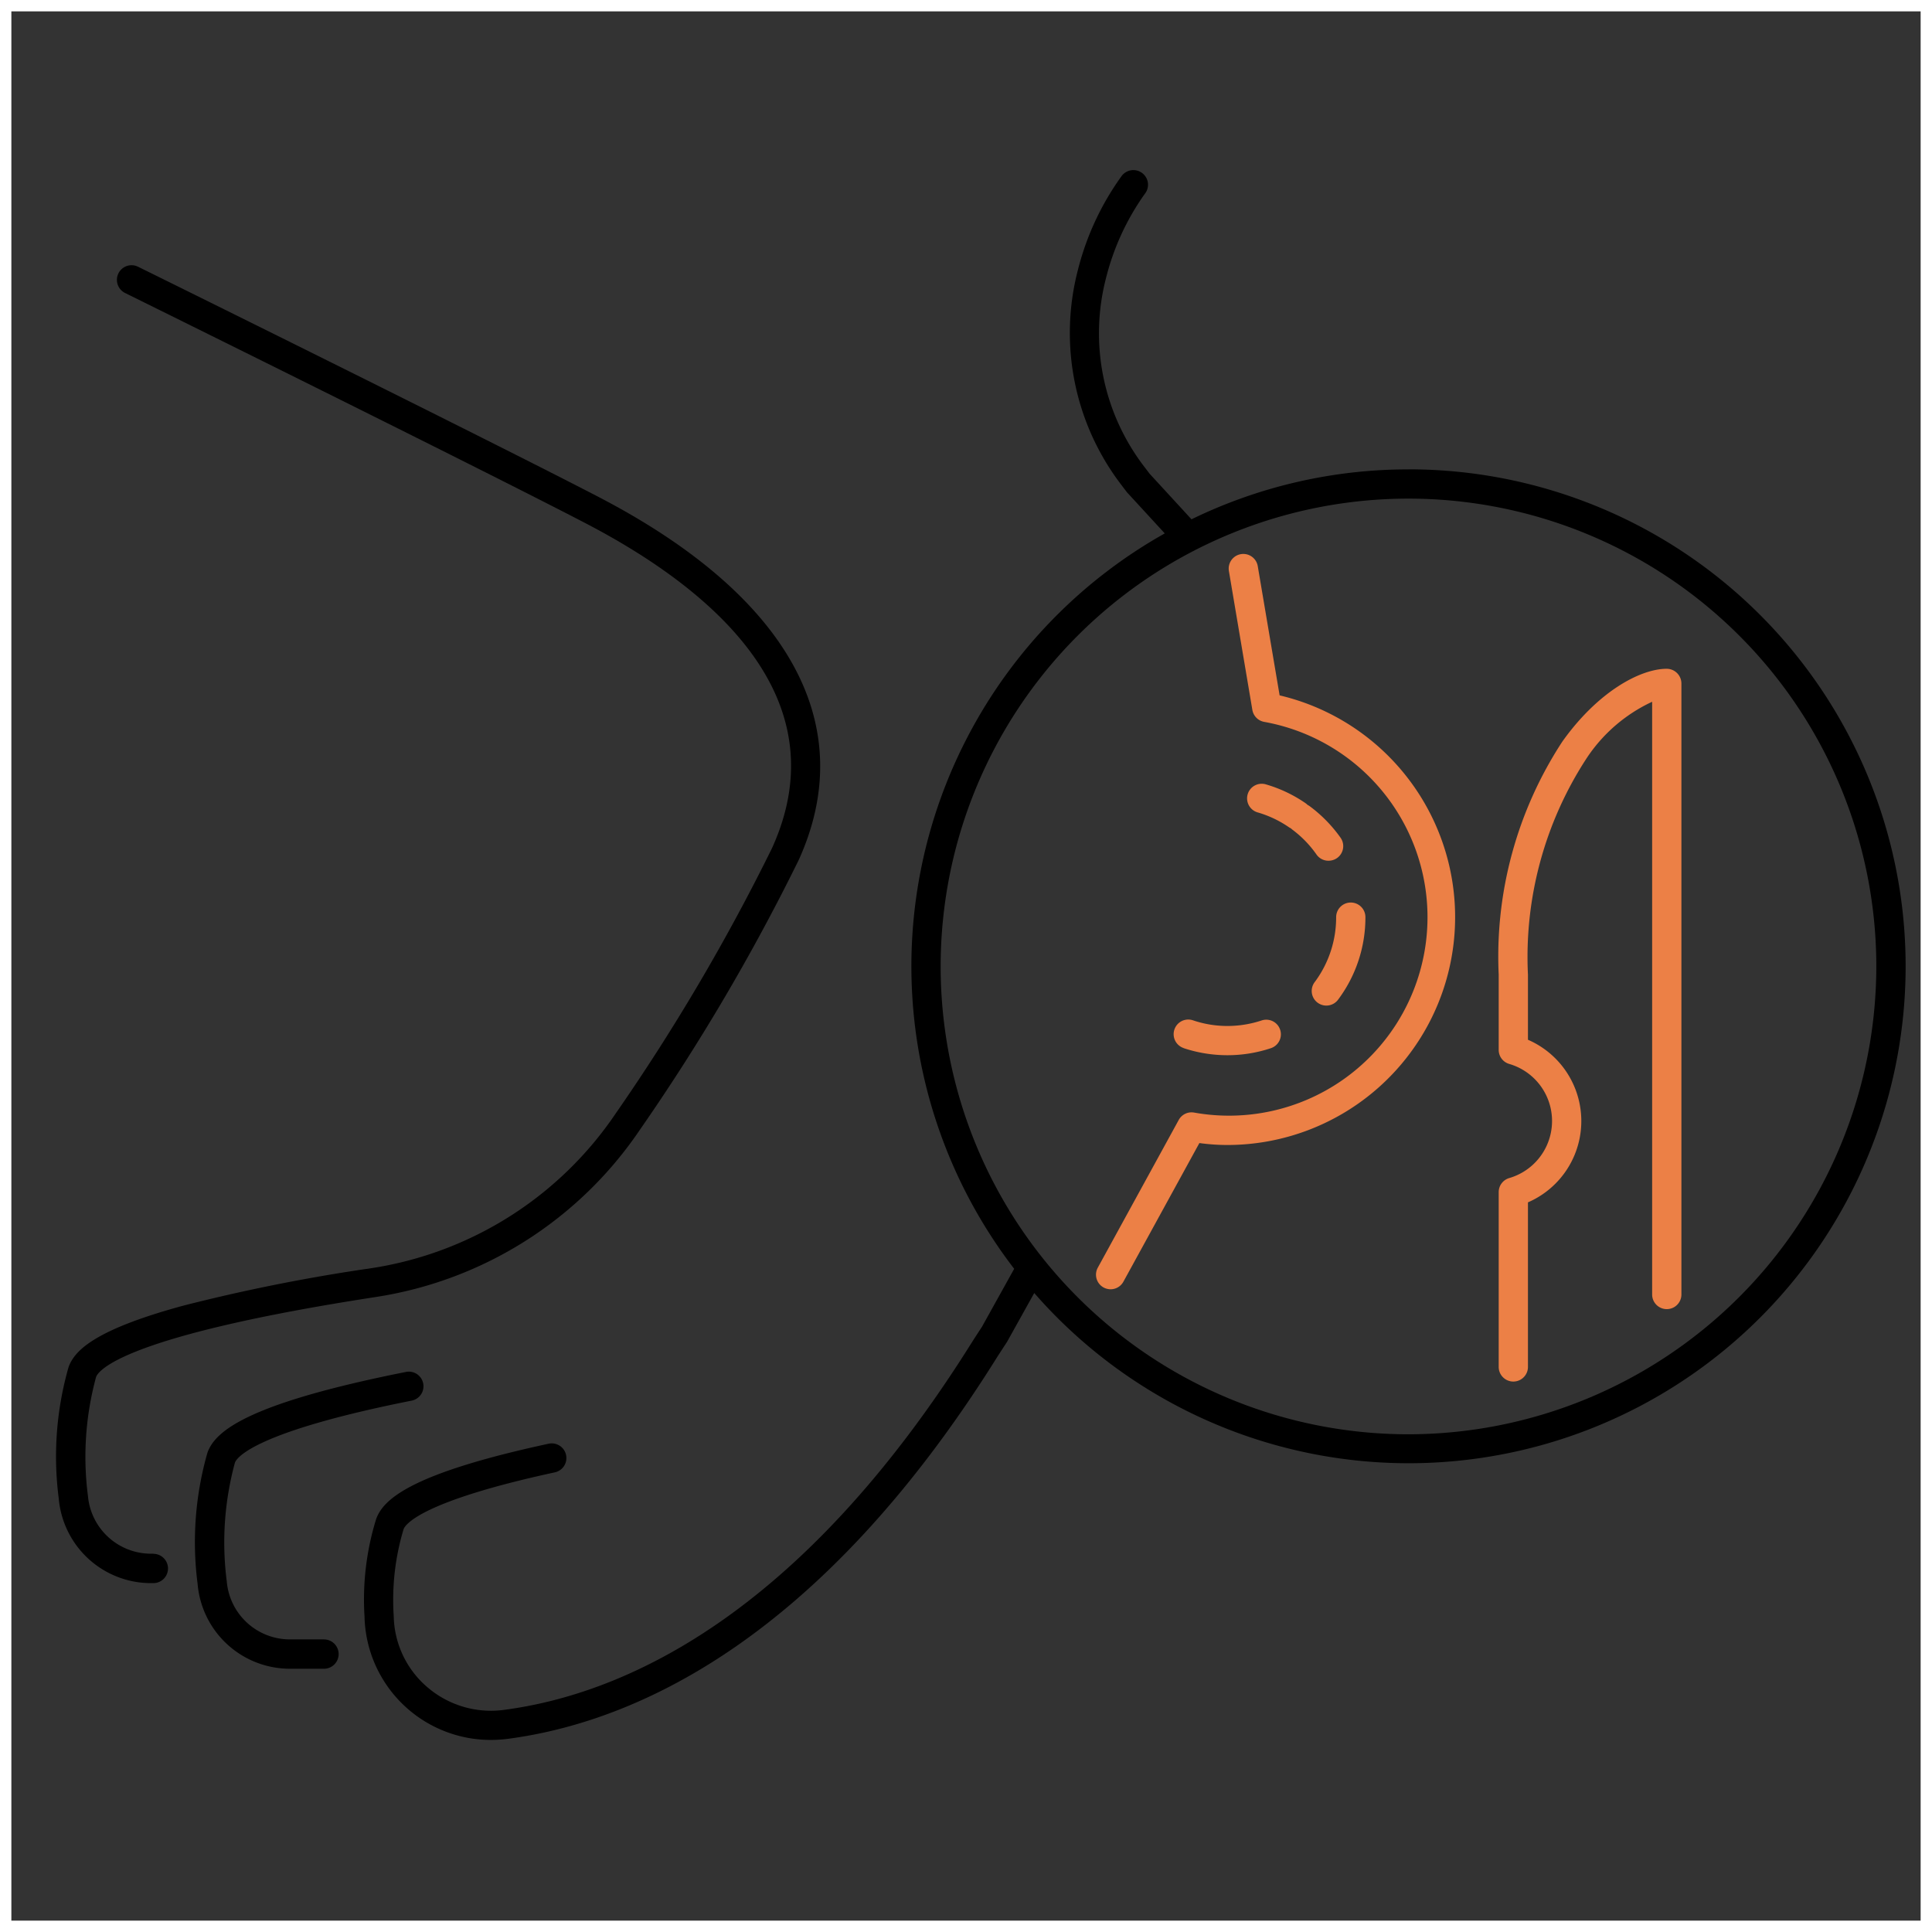 <svg xmlns="http://www.w3.org/2000/svg" width="68" height="68" viewBox="0 0 68 68">
  <rect x="0" y="0" width="68" height="68" fill="#333333" stroke="none"/>
  <g id="Lipoma" transform="translate(-303 -623)">
    <g id="Gastroenterology" transform="translate(239 543)">
      <g id="Rectangle_5259" data-name="Rectangle 5259" transform="translate(64 80)" fill="none" stroke="#fff" stroke-width="0.4">
        <rect width="68" height="68" stroke="none"/>
        <rect x="0.2" y="0.2" width="67.6" height="67.6" fill="none"/>
      </g>
    </g>
    <g id="Group_17163" data-name="Group 17163" transform="translate(-222.505 -160.945)">
      <path id="Path_13621" data-name="Path 13621" d="M1054.4,800.466a17.4,17.4,0,0,0-7.637,1.757l-1.476-1.606-.168-.221a7.721,7.721,0,0,1-1.37-6.644,8.794,8.794,0,0,1,1.363-2.974.515.515,0,1,0-.811-.634,9.68,9.68,0,0,0-1.54,3.317,8.8,8.8,0,0,0,1.529,7.546l.007.009.186.245a.235.235,0,0,0,.031.035l1.308,1.423a17.475,17.475,0,0,0-5.3,25.884l-1.131,2.035-.309.475c-6.088,9.762-12.345,12.467-16.524,13.015a3.434,3.434,0,0,1-2.683-.793,3.372,3.372,0,0,1-1.191-2.51,8.626,8.626,0,0,1,.347-3.058c.057-.155.583-.974,5.323-2a.515.515,0,1,0-.217-1.008c-4.9,1.056-5.82,1.969-6.07,2.645a9.6,9.6,0,0,0-.411,3.443,4.444,4.444,0,0,0,4.455,4.338,4.7,4.7,0,0,0,.583-.038c4.4-.577,10.962-3.387,17.258-13.484l.314-.482a.221.221,0,0,0,.018-.031l.944-1.695a17.491,17.491,0,1,0,13.17-28.991Zm0,33.961a16.466,16.466,0,1,1,16.466-16.466A16.485,16.485,0,0,1,1054.4,834.427Z" transform="translate(-479.321)"/>
      <path id="Path_13622" data-name="Path 13622" d="M2830.113,1583.7c-.919,0-2.413.791-3.672,2.561a13.812,13.812,0,0,0-2.241,8.2v2.647a.514.514,0,0,0,.371.5,2.092,2.092,0,0,1,0,4.017.516.516,0,0,0-.371.495v6.152a.515.515,0,0,0,1.03,0v-5.792a3.119,3.119,0,0,0,0-5.723v-2.287a12.8,12.8,0,0,1,2.051-7.6,5.578,5.578,0,0,1,2.32-2.009v20.862a.515.515,0,0,0,1.03,0v-21.5A.519.519,0,0,0,2830.113,1583.7Z" transform="translate(-2245.946 -776.216)" fill="#ec8046"/>
      <path id="Path_13623" data-name="Path 13623" d="M2189.271,1405.732l-.769-4.545a.515.515,0,0,0-1.016.17l.826,4.89a.515.515,0,0,0,.413.42,6.985,6.985,0,0,1-2.468,13.751.514.514,0,0,0-.537.261l-2.846,5.195a.513.513,0,0,0,.2.7.53.53,0,0,0,.248.064.514.514,0,0,0,.451-.267l2.674-4.879a7.359,7.359,0,0,0,.981.068,8.02,8.02,0,0,0,1.841-15.826Z" transform="translate(-1618.728 -597.315)" fill="#ec8046"/>
      <path id="Path_13624" data-name="Path 13624" d="M2425.58,1767.663a.59.59,0,0,0-.08-.049.449.449,0,0,0-.071-.06,4.824,4.824,0,0,0-1.4-.663.514.514,0,1,0-.285.988,3.8,3.8,0,0,1,1.1.521.437.437,0,0,0,.071.04.475.475,0,0,0,.049.044,3.823,3.823,0,0,1,.851.877.512.512,0,0,0,.422.219.526.526,0,0,0,.3-.093.514.514,0,0,0,.126-.716A4.94,4.94,0,0,0,2425.58,1767.663Z" transform="translate(-1853.974 -955.34)" fill="#ec8046"/>
      <path id="Path_13625" data-name="Path 13625" d="M2306.635,2143.487a4.9,4.9,0,0,0,1.529.25h.015a4.843,4.843,0,0,0,1.529-.247.514.514,0,1,0-.323-.977,3.832,3.832,0,0,1-1.207.195h-.013a3.758,3.758,0,0,1-1.2-.2.515.515,0,0,0-.327.977Z" transform="translate(-1739.473 -1322.652)" fill="#ec8046"/>
      <path id="Path_13626" data-name="Path 13626" d="M2527.047,1958.789a.515.515,0,1,0,.826.614,4.824,4.824,0,0,0,.95-2.888.515.515,0,0,0-1.03,0A3.809,3.809,0,0,1,2527.047,1958.789Z" transform="translate(-1955.26 -1140.289)" fill="#ec8046"/>
      <path id="Path_13627" data-name="Path 13627" d="M530.906,985.936h-.091A2.228,2.228,0,0,1,528.6,983.9a10.7,10.7,0,0,1,.287-4.185c.086-.23.963-1.447,9.866-2.817a13.732,13.732,0,0,0,9.265-5.869,73.426,73.426,0,0,0,5.595-9.5c2.163-4.757-.329-9.294-7.016-12.774-3.814-1.984-16.113-8.059-16.239-8.118a.515.515,0,0,0-.455.924c.124.062,12.414,6.13,16.219,8.11,4.335,2.256,8.991,6.072,6.554,11.435a72.718,72.718,0,0,1-5.511,9.351,12.693,12.693,0,0,1-8.569,5.427,63.556,63.556,0,0,0-6.622,1.317c-3.2.866-3.847,1.609-4.053,2.159a11.436,11.436,0,0,0-.349,4.625,3.26,3.26,0,0,0,3.239,2.987h.091a.516.516,0,0,0,0-1.032Z" transform="translate(0 -147.306)"/>
      <path id="Path_13628" data-name="Path 13628" d="M753.121,2712.772h-1.206a2.228,2.228,0,0,1-2.214-2.037,10.7,10.7,0,0,1,.287-4.185c.064-.17.659-1.074,6.207-2.179a.515.515,0,1,0-.2-1.01c-5.666,1.129-6.7,2.106-6.972,2.831a11.437,11.437,0,0,0-.349,4.625,3.26,3.26,0,0,0,3.239,2.988h1.209a.516.516,0,0,0,0-1.032Z" transform="translate(-216.214 -1871.126)"/>
    </g>
  </g>
</svg>
